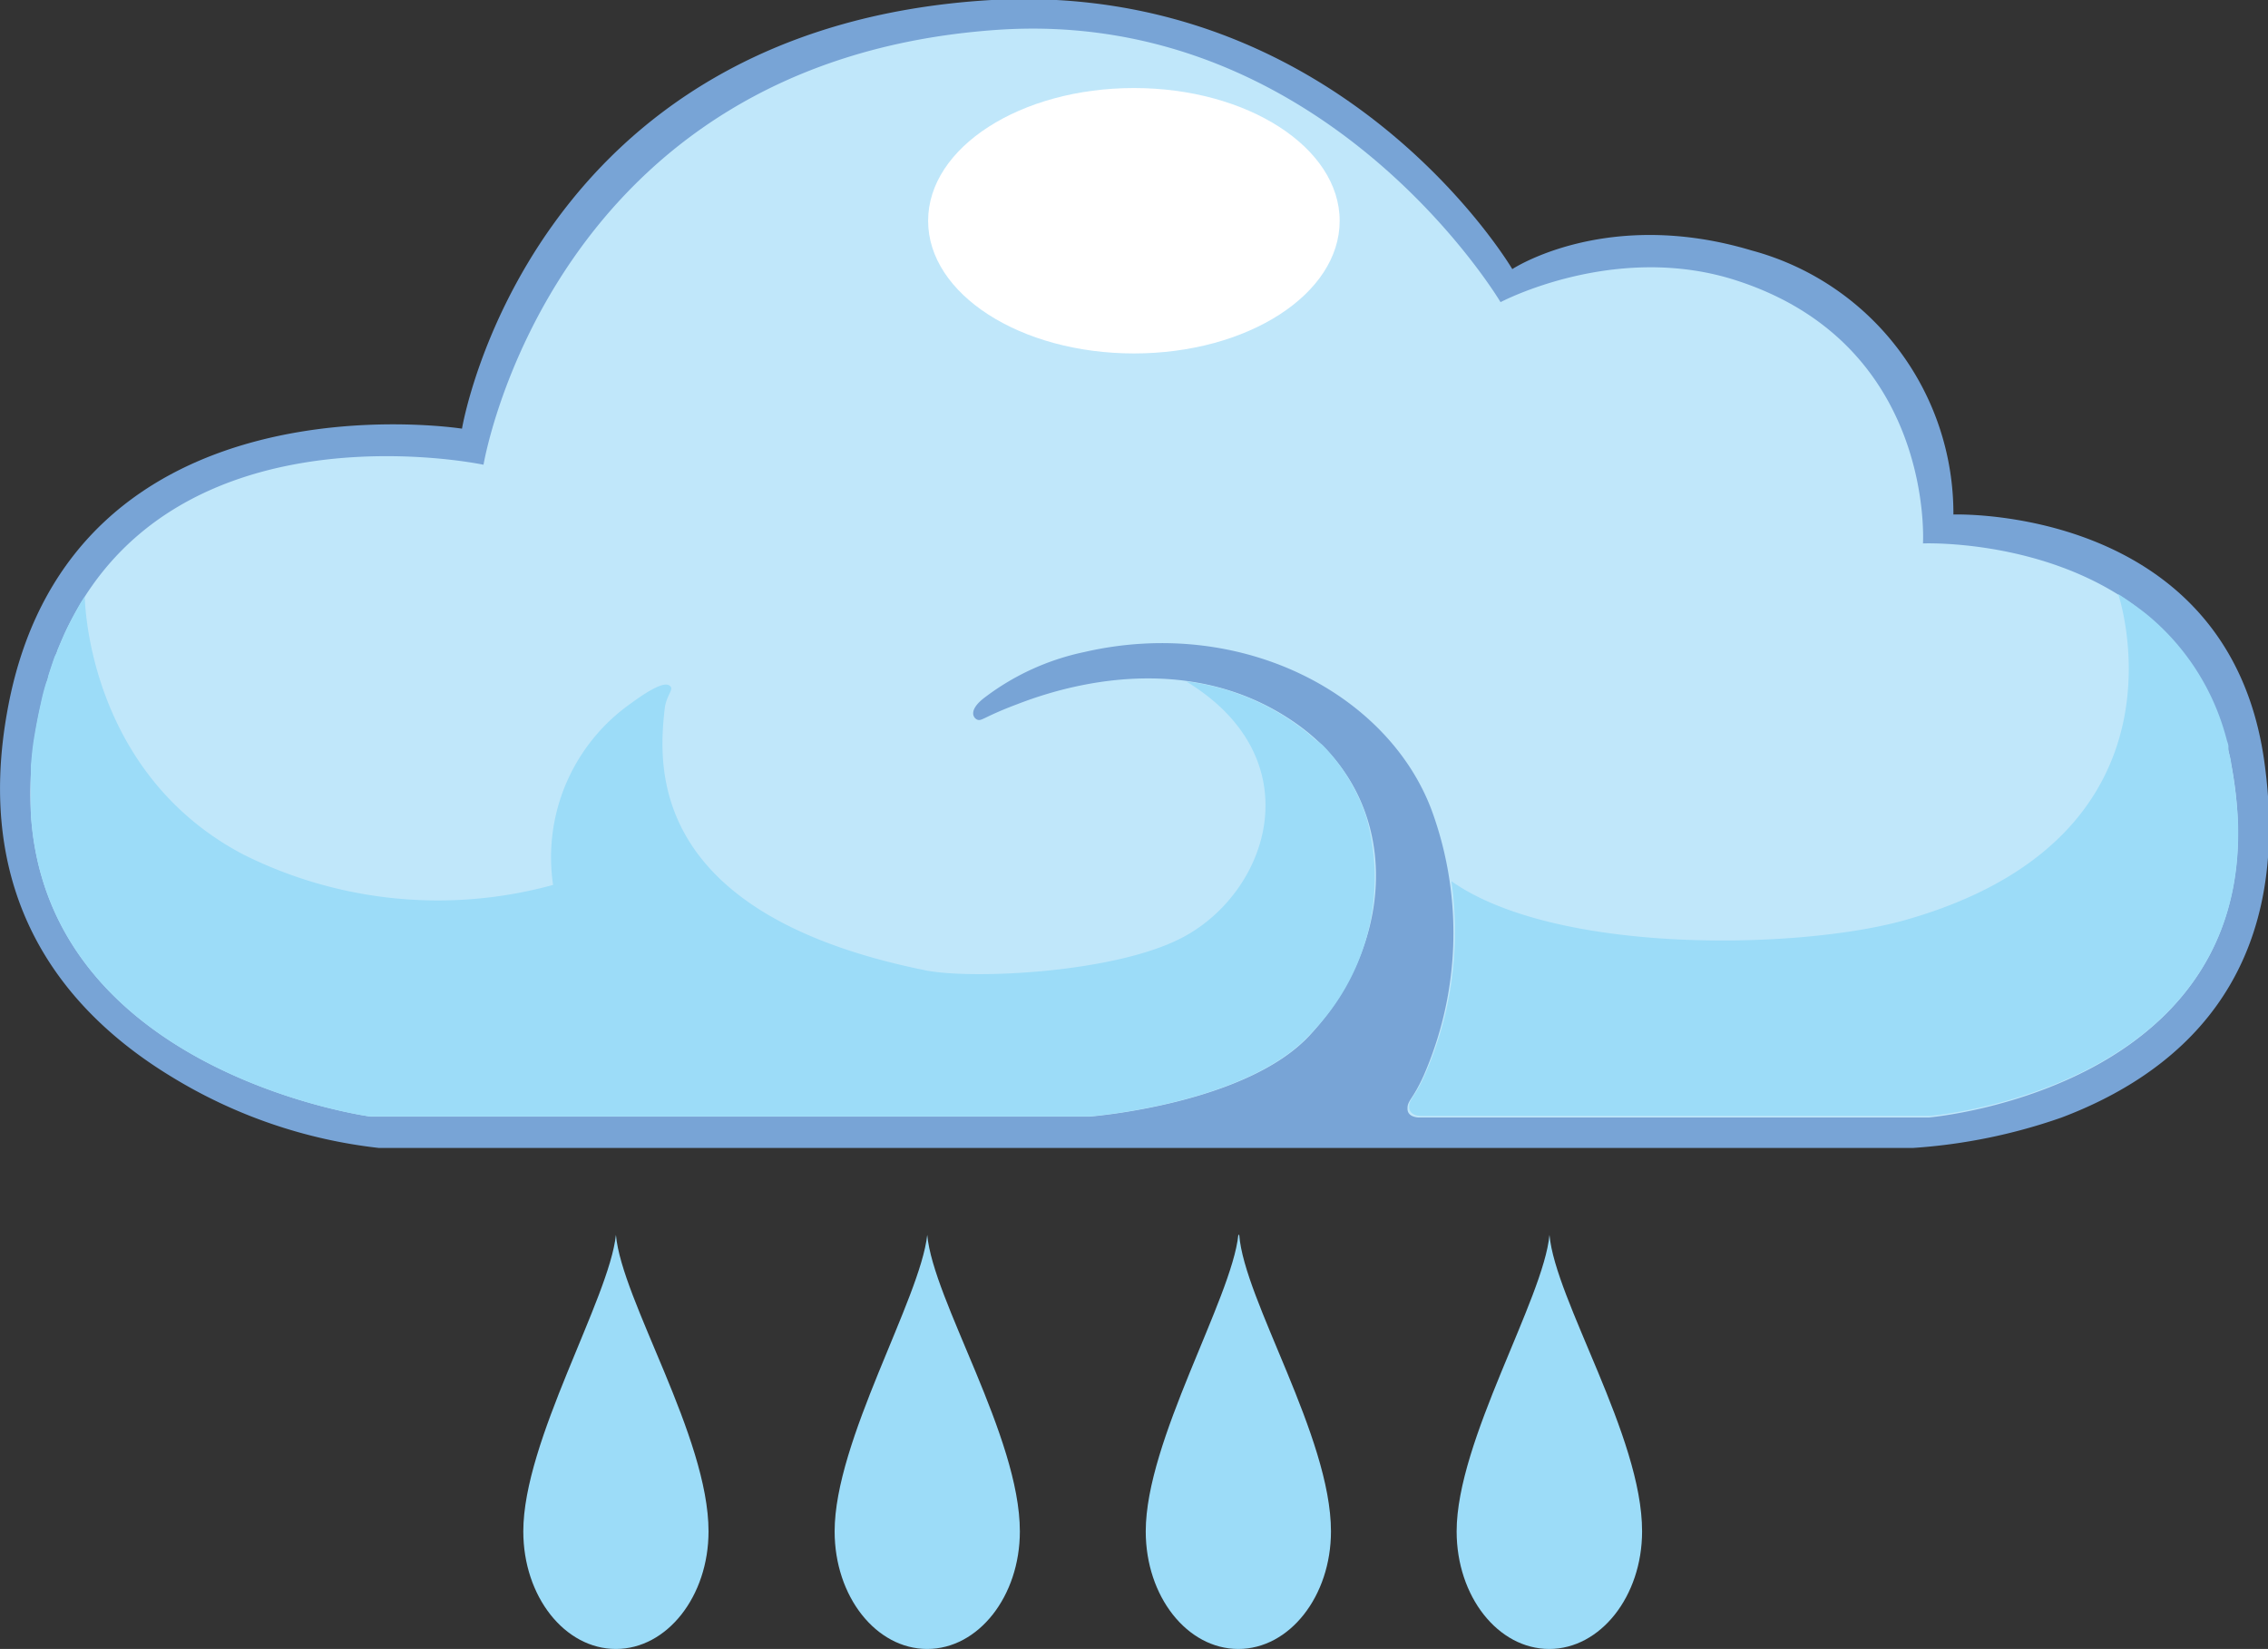 <svg xmlns="http://www.w3.org/2000/svg" viewBox="0 0 104.32 75.86"><rect x="0" y="0" width="104.32" height="75.86" fill="#333333" stroke="none"/><g id="图层_2" data-name="图层 2"><g id="图层_1-2" data-name="图层 1"><path d="M21.25,19.72S3.31,16.9.37,32.53c-1.63,8.63,2.38,13.88,7.51,17a23.18,23.18,0,0,0,9.54,3.28H88a25.79,25.79,0,0,0,6.83-1.4c5.07-1.92,10.74-6.23,9.32-16.38-1.65-11.81-14.3-11.36-14.3-11.36a12.53,12.53,0,0,0-9.29-12.15c-6.67-2-11,.86-11,.86S61.77-.86,45.61,0C24.31,1.24,21.25,19.72,21.25,19.72Z" style="fill:#78a4d6"/><path d="M102.62,35.1C100.61,24.5,88.45,25,88.45,25s.56-9.15-8.59-12.1c-5.56-1.8-10.84,1-10.84,1S60.94.28,45.77,1.38c-20.46,1.48-23.53,20-23.53,20S5.06,17.73,1.83,32.65c-3.5,16.19,15.22,18.72,15.22,18.72H50.11s7.24-.56,10.17-3.78c4-4.36,4.19-10.75-.5-14.19-4.23-3.09-9.37-2.41-13-1-1.46.55-1.6.76-1.79.72s-.53-.42.34-1.06A11.44,11.44,0,0,1,49.86,30c7.31-1.69,14.2,2,16.09,7.55a16.42,16.42,0,0,1-.47,11.94c-.52,1.15-.75,1.12-.74,1.53s.56.39.56.39H88.71S105.44,50,102.62,35.1Z" style="fill:#c0e7fa"/><path d="M50.1,51.36s7.24-.56,10.17-3.79a10.22,10.22,0,0,0,2.57-10A8.61,8.61,0,0,0,61,34.45c-.07-.07-.14-.15-.21-.21L60.47,34a8.13,8.13,0,0,0-.71-.58,11,11,0,0,0-5.11-2.06h-.07c5.77,3.52,3.83,9.56-.08,11.71-3.08,1.7-9.81,2-11.93,1.57-12.73-2.57-12.3-9.33-12-12,.07-.71.51-.95.19-1.12s-1.28.5-1.7.81a8.66,8.66,0,0,0-3.62,8.38A20,20,0,0,1,11.17,39.3C4.55,35.8,3.93,28.75,3.9,27.44l-.19.29c-.17.32-.45.78-.75,1.43l-.33.77c0,.09-.07.18-.11.26-.11.3-.21.62-.31.93,0,.12-.07.23-.11.36a9.32,9.32,0,0,0-.23.91c-.11.48-.21,1-.3,1.54s-.11.87-.15,1.3c0,.05,0,.08,0,.13,0,.35,0,.69,0,1v.41c0,.23,0,.47,0,.71C2.2,49.35,17,51.36,17,51.36Zm52.84-13.59a19.47,19.47,0,0,0-.32-2.63c0-.21-.08-.41-.12-.6l0-.19c0-.12-.06-.23-.09-.36a11,11,0,0,0-3.67-5.73,15.44,15.44,0,0,0-1.31-.93s3.79,11.15-9.81,15c-4.78,1.35-16,1.62-20.86-1.79a16.4,16.4,0,0,1-1.21,8.88c-.51,1.15-.75,1.12-.73,1.53s.56.39.56.39H88.75S103.39,50.15,102.94,37.77Z" style="fill:#9cdcf8"/><path d="M42.69,10.16c0,3.37,4.24,6.1,9.47,6.1s9.46-2.73,9.46-6.1-4.24-6.11-9.46-6.11-9.47,2.73-9.47,6.11Z" style="fill:#fff"/><path d="M71.27,56.81C71,59.75,67,66.28,67,70.45c0,3,1.91,5.41,4.26,5.41s4.27-2.42,4.27-5.41C75.54,66.1,71.54,59.82,71.27,56.81Zm-28.62,0c-.32,2.94-4.26,9.47-4.26,13.64,0,3,1.91,5.41,4.26,5.41s4.26-2.42,4.26-5.41C46.91,66.1,42.92,59.82,42.65,56.81Zm14.31,0c-.31,2.94-4.26,9.47-4.26,13.64,0,3,1.91,5.41,4.26,5.41s4.26-2.42,4.26-5.41C61.22,66.1,57.23,59.82,57,56.81Zm-28.63,0c-.31,2.94-4.26,9.47-4.26,13.64,0,3,1.91,5.41,4.26,5.41s4.26-2.42,4.26-5.41C32.59,66.1,28.6,59.82,28.33,56.81Z" style="fill:#9cdcf8"/></g></g></svg>